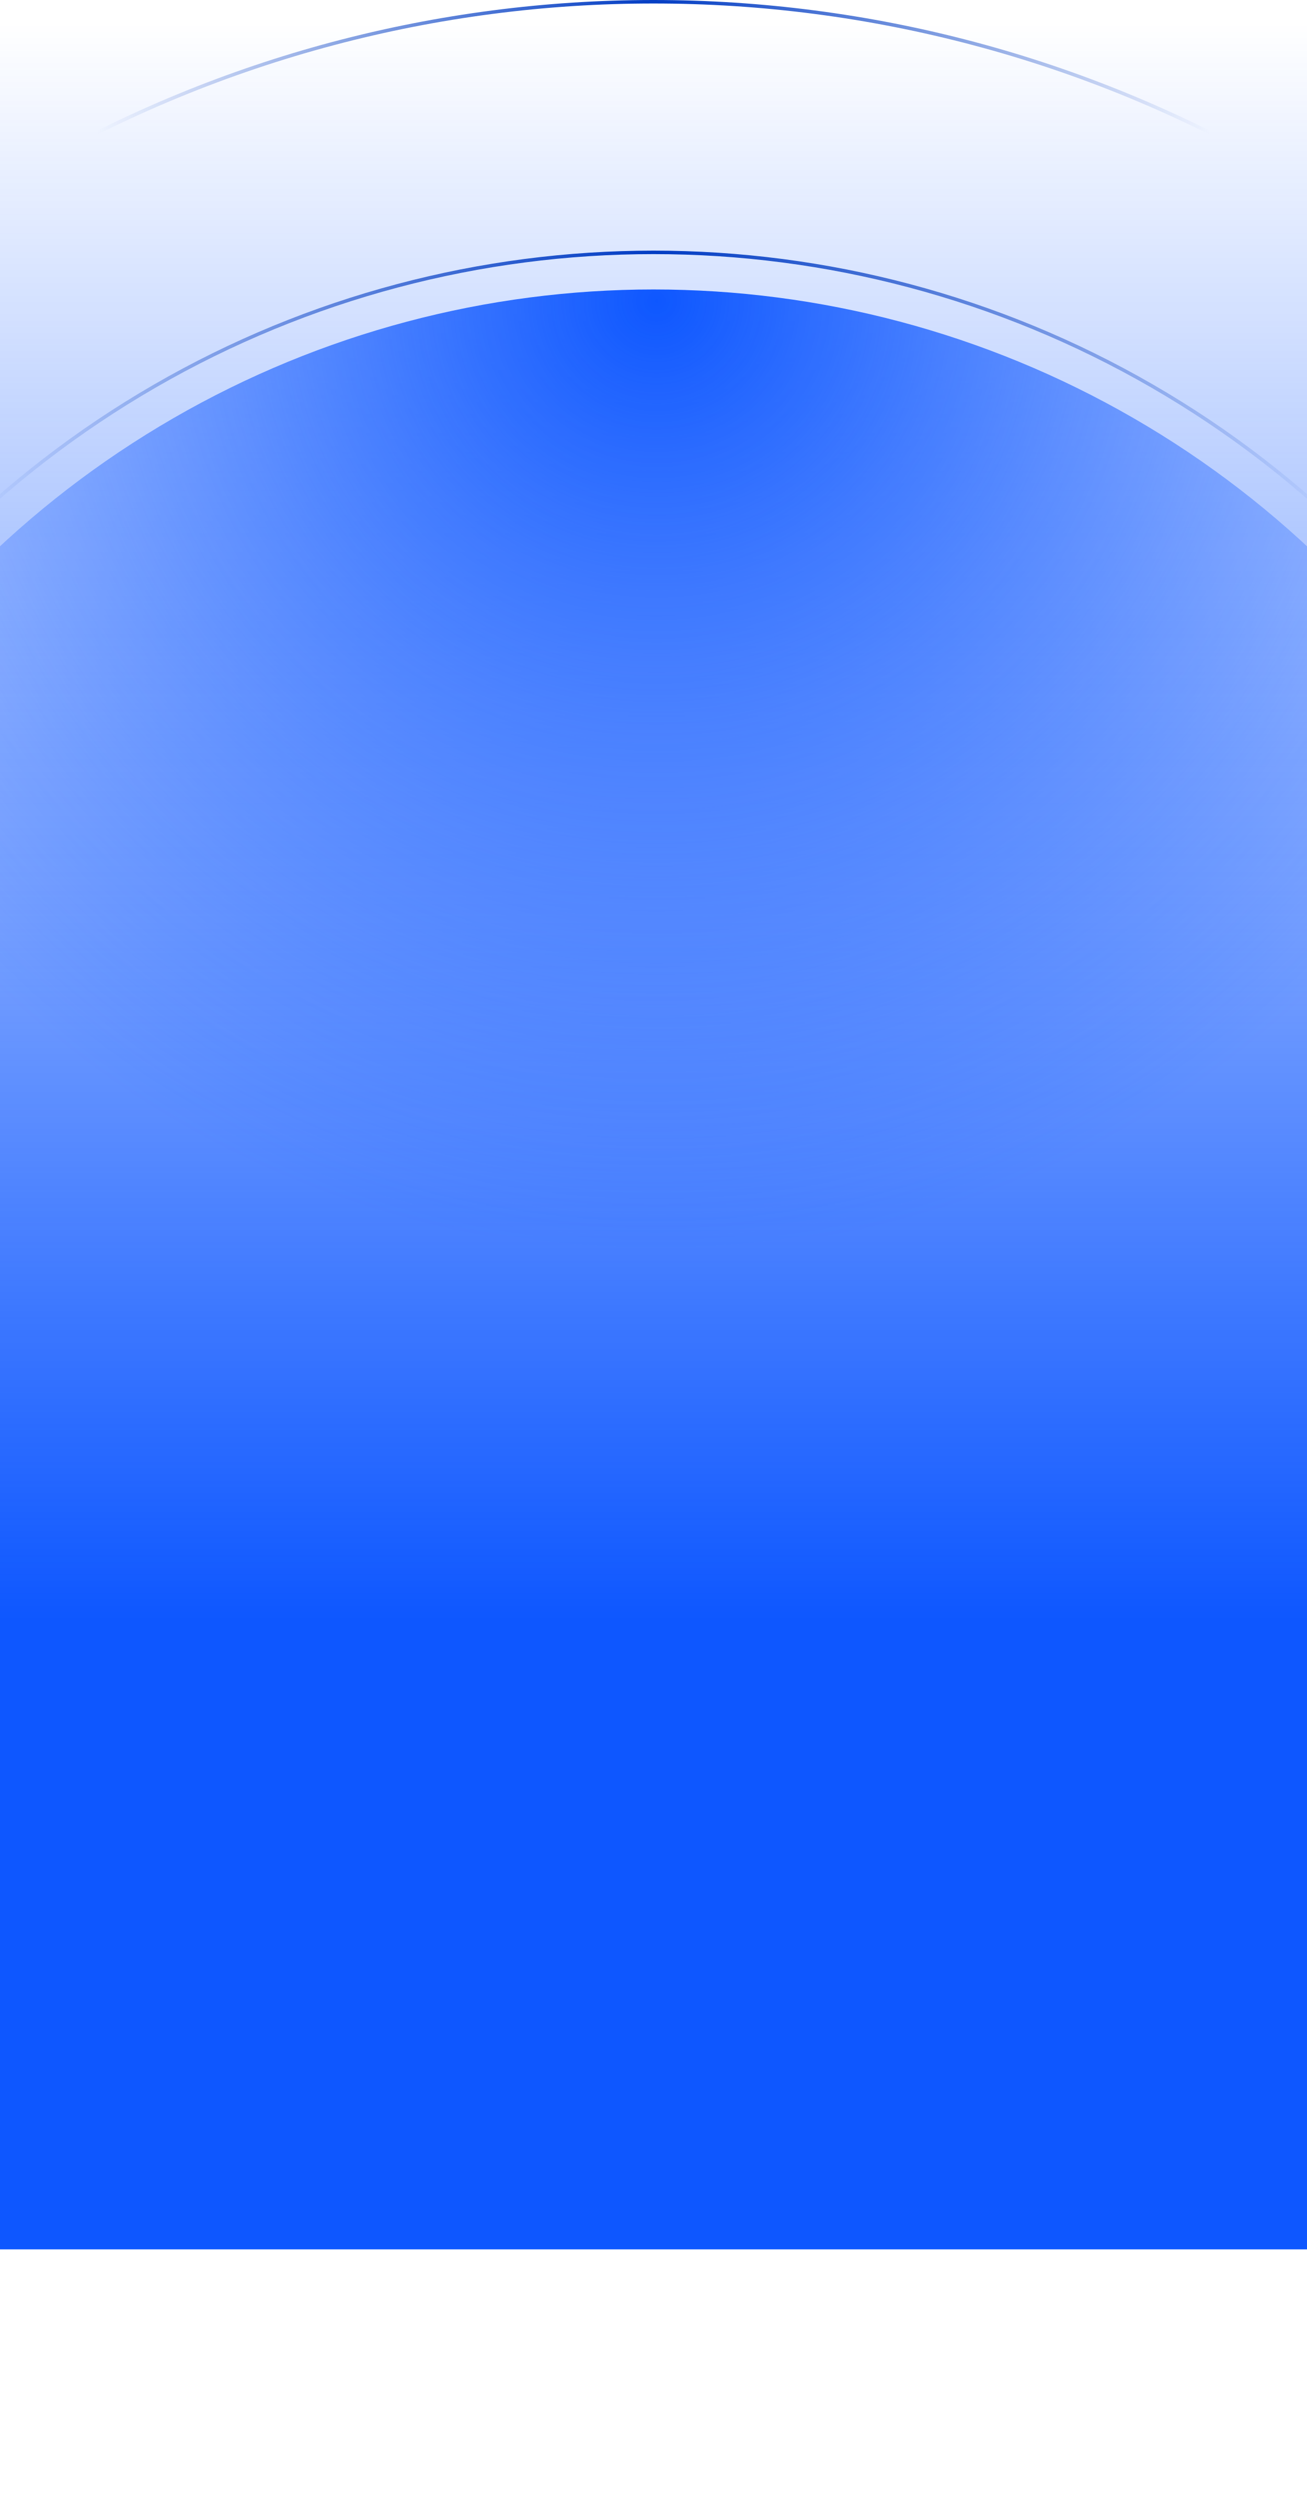 <svg xmlns="http://www.w3.org/2000/svg" fill="none" viewBox="0 0 375 717">
  <path fill="url(#a)" d="M-157.344 6.47h690.045v638.651h-690.045z"/>
  <circle cx="187.5" cy="358.499" r="275.479" fill="url(#b)"/>
  <circle cx="187.499" cy="358.5" r="286.12" stroke="url(#c)"/>
  <circle cx="187.5" cy="358.501" r="358" stroke="url(#d)"/>
  <defs>
    <radialGradient id="b" cx="0" cy="0" r="1" gradientTransform="rotate(89.817 52.107 135.56) scale(276.36)" gradientUnits="userSpaceOnUse">
      <stop stop-color="#0E57FF"/>
      <stop offset="1" stop-color="#0E57FF" stop-opacity="0"/>
    </radialGradient>
    <radialGradient id="c" cx="0" cy="0" r="1" gradientTransform="rotate(90 57.81 129.69) scale(207.621)" gradientUnits="userSpaceOnUse">
      <stop stop-color="#003BC3"/>
      <stop offset="1" stop-color="#003BC3" stop-opacity="0"/>
    </radialGradient>
    <radialGradient id="d" cx="0" cy="0" r="1" gradientTransform="rotate(90 93.75 93.75) scale(423.371)" gradientUnits="userSpaceOnUse">
      <stop stop-color="#003BC3"/>
      <stop offset=".386" stop-color="#003BC3" stop-opacity="0"/>
    </radialGradient>
    <linearGradient id="a" x1="187.679" x2="187.679" y1="465.053" y2="6.47" gradientUnits="userSpaceOnUse">
      <stop stop-color="#0E57FF"/>
      <stop offset="1" stop-color="#0E57FF" stop-opacity="0"/>
    </linearGradient>
  </defs>
</svg>